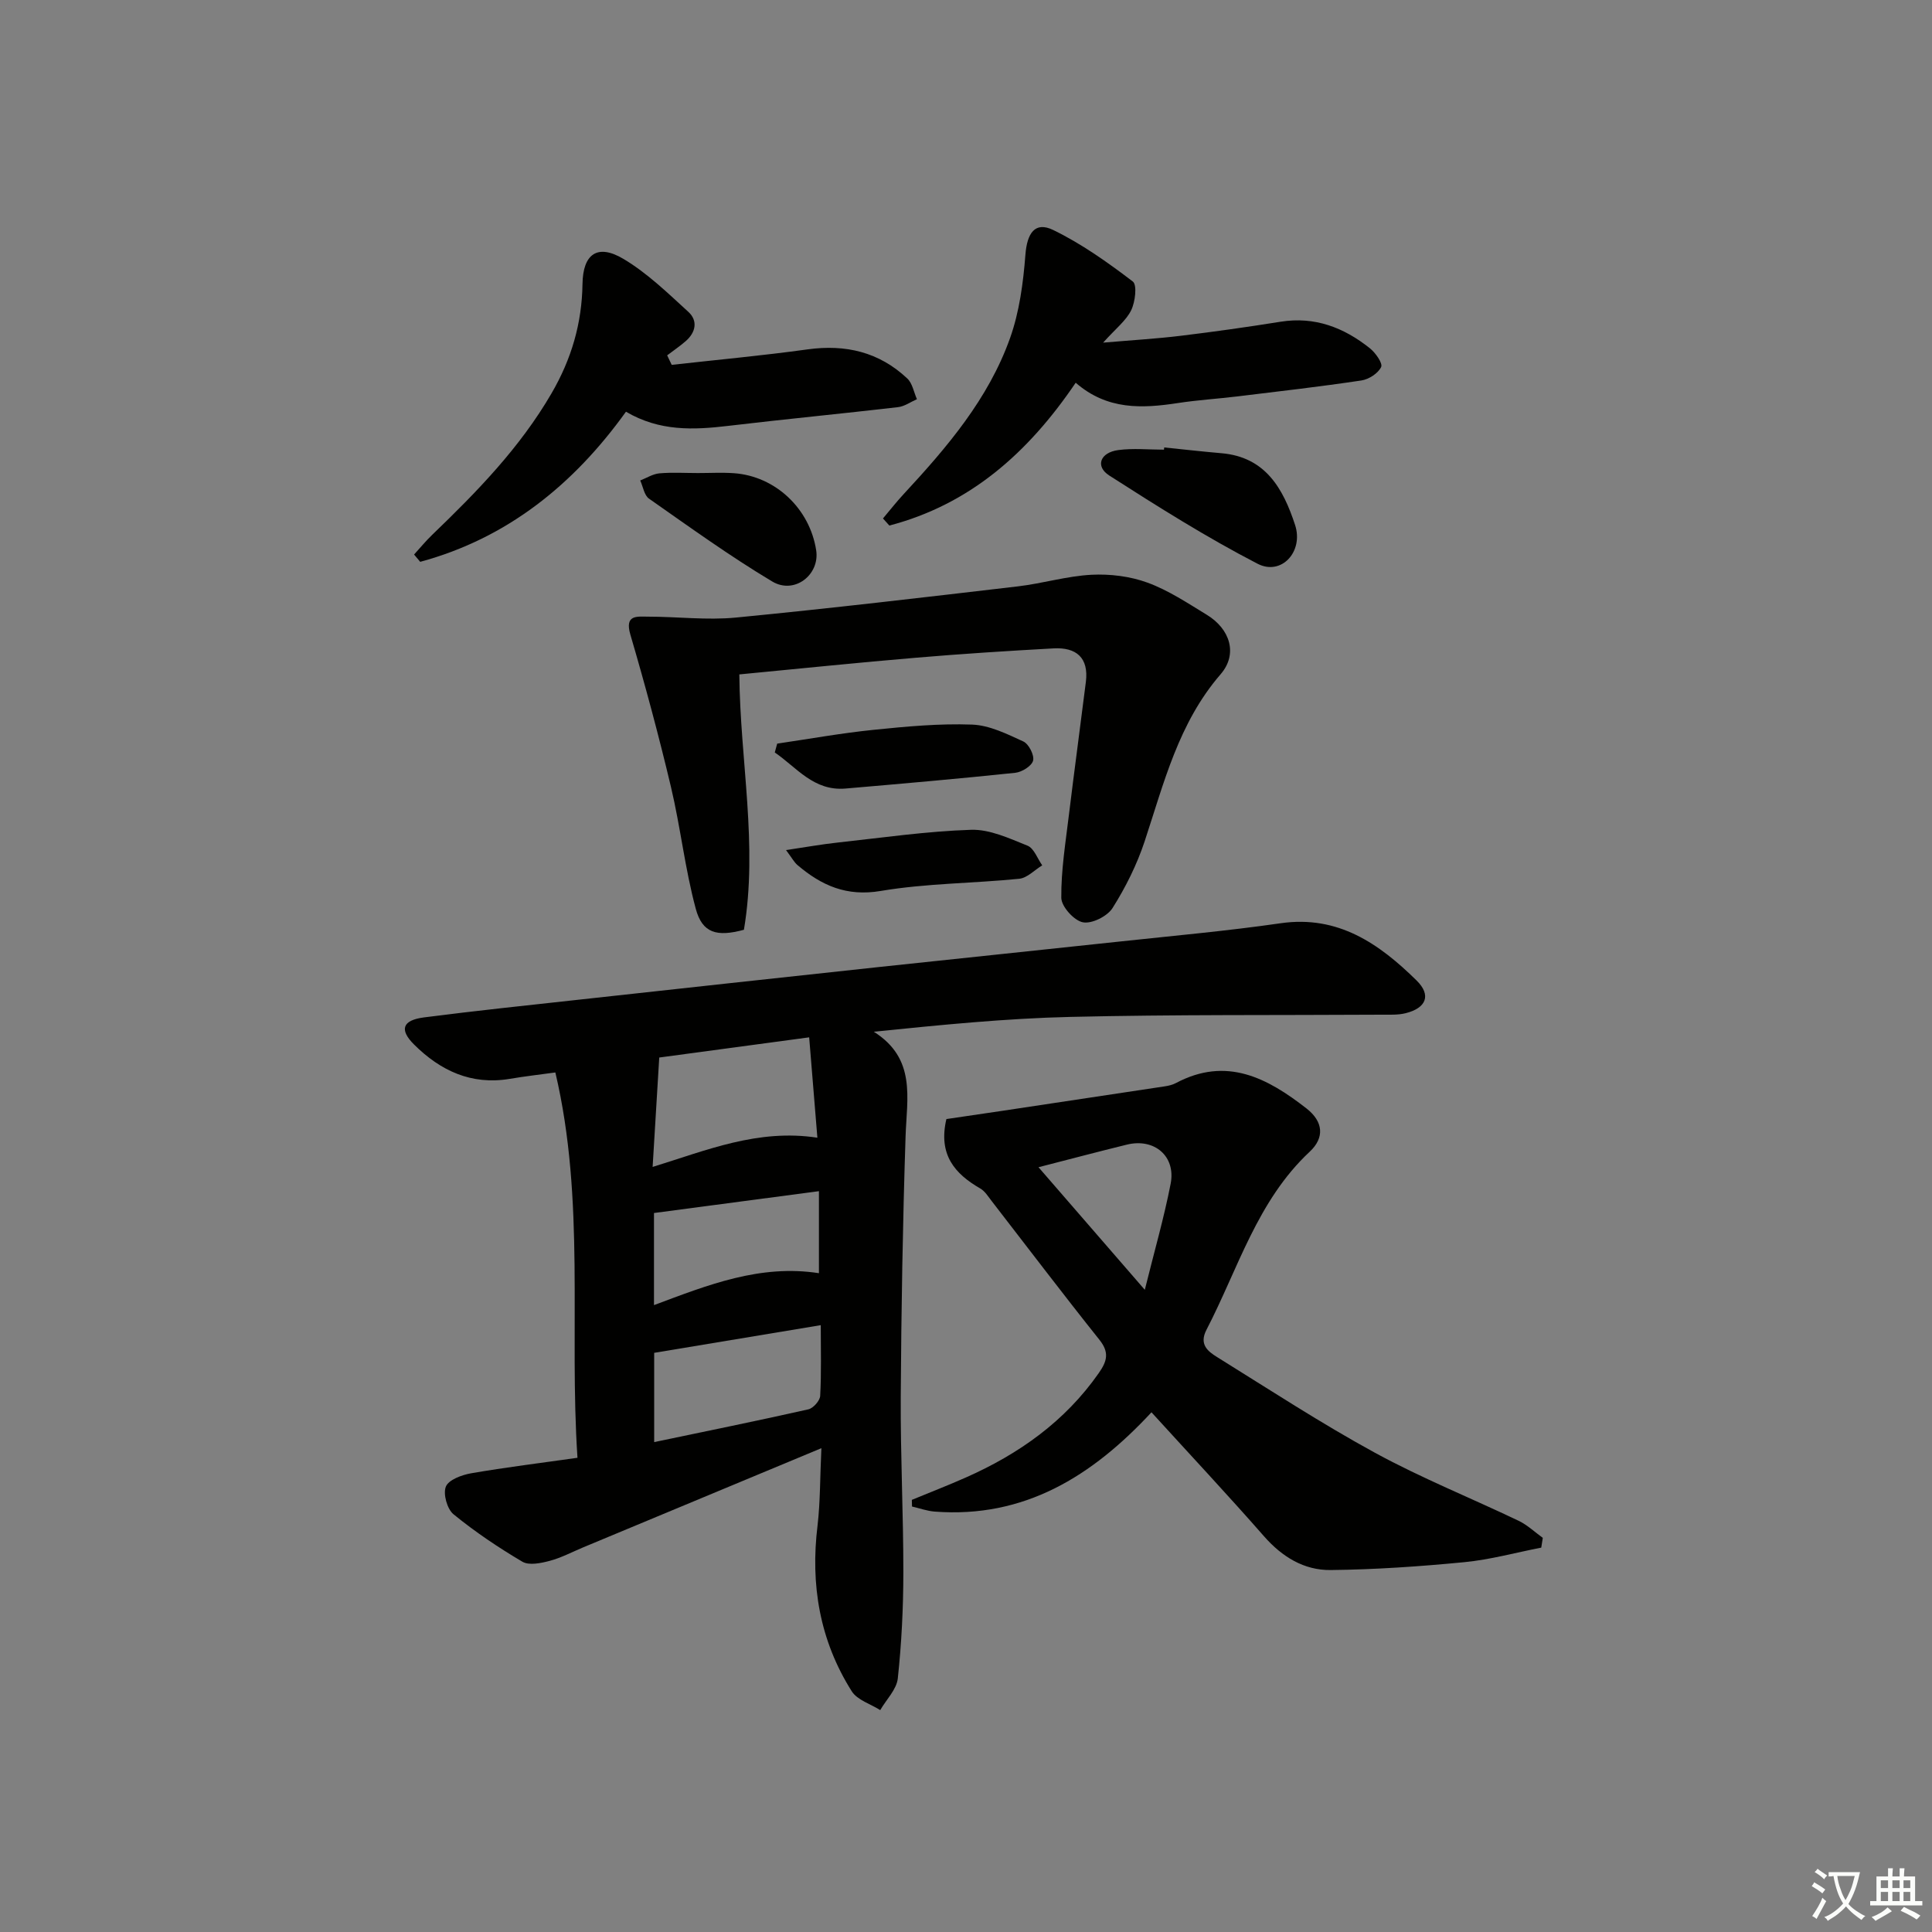 <svg enable-background="new 0 0 400 400" viewBox="0 0 400 400" xmlns="http://www.w3.org/2000/svg"><rect x="0" y="0" width="400" height="400" fill="#808080" stroke="none"/><path d="m377.9 391.2c-.2.3-.4.5-.6.8-.7-.6-1.4-1-2.2-1.5.2-.3.4-.5.5-.8.6.4 1.4.8 2.3 1.5zm-1.8 6.1c-.2-.2-.5-.4-.9-.6.4-.6.8-1.2 1.2-1.9s.7-1.3.9-1.9c.3.3.5.5.8.7-.7 1.3-1.4 2.6-2 3.7zm2.2-9c-.3.3-.5.5-.6.8-.6-.6-1.3-1.1-2-1.5.3-.3.5-.5.6-.7.6.5 1.3.9 2 1.4zm.3.2v-.9h2 4.5c-.3 1.3-.6 2.5-1 3.6s-.9 2.1-1.4 3c.4.5 1 1 1.6 1.4s1.2.8 1.9 1.1c-.3.2-.5.4-.8.8-.4-.3-1-.7-1.6-1.2s-1.2-1.1-1.6-1.6c-.5.6-1.1 1.1-1.7 1.6s-1.4.9-2.1 1.4c-.1-.3-.3-.5-.7-.8.6-.2 1.2-.5 1.9-1s1.4-1.1 2-1.8c-.5-.8-.9-1.6-1.2-2.5s-.6-2-.8-3.2c-.4.1-.7.1-1 .1zm2.5 2.7c.3 1 .7 1.7 1 2.2.3-.5.6-1.1 1-2s.6-1.9.9-3h-3.2-.4c.1.9.3 1.8.7 2.8z" fill="#fbfcfa"/><path d="m396.5 388.5v1.5 3.6h1.5v.9c-.4 0-1 0-1.7 0h-7.9c-.5 0-.9 0-1.2 0v-.9h1.3v-3.5c0-.7 0-1.2 0-1.6h2.4c0-.8 0-1.4 0-1.7h1c0 .3-.1.8-.1 1.7h1.5c0-.8 0-1.4 0-1.7h1c0 .3-.1.9-.1 1.7zm-8.2 9.2c-.2-.3-.5-.5-.8-.8.8-.3 1.4-.6 1.9-.9s1-.7 1.4-1.1c.3.3.6.5.9.8-1.6 1-2.8 1.6-3.4 2zm2.6-6.8v-1.6h-1.5v1.6zm0 2.7v-1.9h-1.5v1.9zm2.4-2.7v-1.6h-1.5v1.6zm0 2.7v-1.9h-1.5v1.9zm.2 2 .7-.8c.4.2.9.5 1.6.8s1.3.7 1.8 1c-.3.3-.5.6-.8.8-.4-.3-1.5-1-3.3-1.8zm2-4.7v-1.6h-1.4v1.6zm0 2.7v-1.9h-1.4v1.9z" fill="#fbfcfa"/><g fill="#010100"><path d="m170.06 299.83c-17.19 7.16-33.26 13.85-49.33 20.54-2.3.96-4.54 2.16-6.93 2.79-1.81.48-4.25.99-5.64.18-4.97-2.93-9.81-6.19-14.27-9.83-1.32-1.08-2.19-4.22-1.58-5.72.57-1.42 3.29-2.42 5.22-2.76 7.17-1.24 14.39-2.13 22.03-3.21-1.77-26.66 1.68-53.19-4.58-79.78-3.05.42-6.28.79-9.48 1.33-7.92 1.32-14.33-1.71-19.74-7.08-3.15-3.12-2.45-5.07 2.04-5.65 10.7-1.38 21.44-2.5 32.17-3.68 20.64-2.27 41.28-4.52 61.93-6.74 16.68-1.79 33.37-3.5 50.06-5.3 11.06-1.19 22.16-2.18 33.17-3.77 11.92-1.72 20.43 4.25 28.16 11.85 3.11 3.06 1.98 5.71-2.26 6.77-1.58.4-3.3.3-4.96.31-21.49.13-42.99-.05-64.48.46-13.38.31-26.74 1.65-40.68 3.07 8.83 5.57 6.84 13.7 6.58 21.64-.59 17.96-.89 35.94-1 53.91-.07 12.14.55 24.29.54 36.44-.01 7.31-.37 14.64-1.15 21.9-.25 2.29-2.38 4.38-3.64 6.56-2-1.27-4.74-2.08-5.89-3.89-6.64-10.51-8.6-22.07-7.08-34.38.57-4.95.5-9.95.79-15.96zm-34.94-58.23c11.17-3.44 21.78-7.93 34.11-6.05-.56-6.83-1.11-13.52-1.7-20.78-11.22 1.51-21.91 2.95-31.04 4.18-.49 7.99-.91 15.04-1.37 22.65zm.32 38.49v18.48c10.93-2.29 21.45-4.42 31.92-6.78 1.01-.23 2.4-1.79 2.45-2.8.26-4.77.12-9.56.12-14.63-11.85 1.97-23.2 3.85-34.49 5.73zm34.11-33.47c-11.83 1.57-23.05 3.05-34.15 4.52v19.07c11.2-4.19 21.97-8.49 34.15-6.61 0-5.47 0-10.87 0-16.98z"/><path d="m319.1 320.42c-5.3 1.03-10.56 2.49-15.92 3.01-9.2.89-18.45 1.53-27.69 1.63-5.49.06-10.03-2.71-13.78-6.98-7.54-8.6-15.36-16.95-23.31-25.68-12.31 13.27-26.35 21.97-44.88 20.56-1.58-.12-3.13-.69-4.7-1.05-.01-.46-.02-.92-.03-1.38 3.73-1.54 7.5-3 11.2-4.64 10.99-4.87 20.5-11.6 27.5-21.61 1.74-2.49 2.22-4.28.12-6.91-7.57-9.48-14.89-19.15-22.32-28.74-.71-.92-1.38-2.02-2.34-2.57-5.25-3.03-8.74-6.97-7.01-14.37 3.37-.5 7.56-1.1 11.74-1.73 11.15-1.67 22.31-3.35 33.45-5.04.81-.12 1.65-.32 2.36-.7 10.43-5.53 18.89-1.06 27 5.27 3.51 2.74 3.77 6.06.68 8.95-10.88 10.16-14.83 24.25-21.38 36.87-1.58 3.04.28 4.47 2.2 5.66 10.83 6.73 21.54 13.73 32.72 19.83 9.61 5.24 19.83 9.34 29.72 14.07 1.81.87 3.34 2.34 4.99 3.53-.1.67-.21 1.35-.32 2.02zm-104.09-78.76c7.45 8.59 14.45 16.66 22.01 25.38 1.95-7.89 3.97-14.86 5.35-21.96 1.11-5.71-3.38-9.49-9.05-8.1-5.92 1.45-11.8 3.01-18.31 4.68z"/><path d="m153.07 139.63c.16 17.86 3.9 35.37.95 52.87-5.62 1.52-8.61.7-9.97-4.35-2.23-8.27-3.16-16.89-5.14-25.24-2.51-10.58-5.34-21.09-8.4-31.52-1.22-4.18 1.39-3.72 3.62-3.72 6.08 0 12.22.77 18.23.19 19.49-1.89 38.95-4.18 58.4-6.46 5.09-.6 10.1-2.13 15.2-2.4 3.86-.2 8.01.31 11.62 1.63 4.32 1.58 8.28 4.22 12.25 6.64 4.85 2.94 6.51 8.13 2.89 12.32-8.73 10.09-11.73 22.5-15.74 34.62-1.6 4.82-3.93 9.5-6.64 13.79-1.08 1.71-4.3 3.32-6.15 2.95-1.83-.36-4.44-3.26-4.46-5.06-.05-5.7.88-11.42 1.57-17.12 1.12-9.21 2.37-18.41 3.52-27.61.62-5-2-7.17-6.67-6.92-9.45.52-18.9 1.12-28.33 1.92-12.06 1.01-24.1 2.26-36.75 3.47z"/><path d="m222.71 79.24c-9.92 14.66-22.03 25.23-38.58 29.57-.44-.49-.88-.98-1.32-1.47 1.43-1.69 2.79-3.44 4.3-5.06 8.96-9.67 17.53-19.69 22.01-32.28 1.94-5.45 2.73-11.45 3.18-17.26.34-4.42 1.95-6.97 5.76-5.12 5.85 2.84 11.27 6.7 16.47 10.66.93.71.51 4.23-.33 5.95-1.04 2.14-3.16 3.76-5.81 6.71 6.19-.53 11.15-.82 16.08-1.42 6.91-.84 13.8-1.81 20.67-2.91 7.08-1.13 13.09 1.2 18.47 5.49 1.17.93 2.71 3.11 2.34 3.89-.63 1.31-2.55 2.55-4.08 2.78-8.53 1.28-17.1 2.26-25.66 3.3-4.12.5-8.27.75-12.36 1.38-7.41 1.13-14.61 1.47-21.14-4.21z"/><path d="m139.07 75.54c9.37-1.05 18.76-1.91 28.1-3.2 7.9-1.1 14.86.54 20.68 6.03 1.06 1 1.35 2.83 1.99 4.28-1.31.57-2.58 1.5-3.94 1.65-11.7 1.36-23.42 2.48-35.11 3.87-7.18.85-14.2 1.18-21.19-2.93-10.85 15.11-24.61 26.21-42.6 31.08-.42-.5-.84-1.01-1.27-1.51 1.26-1.38 2.44-2.83 3.78-4.11 9.24-8.89 18.13-18 24.67-29.25 4.15-7.13 6.3-14.53 6.42-22.66.09-6.2 3.09-8.4 8.49-5.18 4.92 2.93 9.16 7.06 13.43 10.96 2 1.83 1.54 4.24-.54 6.05-1.22 1.06-2.56 1.97-3.85 2.95.31.66.62 1.31.94 1.97z"/><path d="m241.04 92.64c3.94.4 7.87.85 11.81 1.19 9.17.77 12.82 7.35 15.28 14.85 1.81 5.51-2.82 10.59-7.76 8.04-10.56-5.46-20.68-11.84-30.71-18.27-2.96-1.9-1.89-4.77 1.87-5.27 3.1-.41 6.31-.08 9.46-.08.03-.15.04-.3.05-.46z"/><path d="m144.49 97.94c2.49 0 4.99-.14 7.46.03 8.58.61 15.69 7.32 17.03 15.95.79 5.06-4.49 9.23-9.1 6.47-8.78-5.25-17.11-11.27-25.51-17.15-1-.7-1.23-2.48-1.82-3.76 1.32-.52 2.62-1.36 3.98-1.48 2.63-.23 5.3-.06 7.96-.06z"/><path d="m160.91 153.96c6.66-.98 13.3-2.18 19.99-2.86 6.76-.69 13.58-1.33 20.35-1.08 3.6.13 7.24 1.94 10.63 3.5 1.12.52 2.3 2.83 2.01 3.96-.28 1.11-2.32 2.38-3.7 2.52-11.7 1.23-23.42 2.25-35.14 3.26-6.61.56-10.11-4.38-14.64-7.47.16-.62.33-1.22.5-1.83z"/><path d="m162.74 176c4.09-.61 7.38-1.2 10.7-1.56 9.2-1 18.39-2.34 27.62-2.64 3.87-.12 7.92 1.78 11.68 3.29 1.34.54 2.05 2.67 3.04 4.07-1.58.96-3.1 2.61-4.76 2.78-9.55.96-19.24.93-28.66 2.52-7.09 1.2-12.25-1.12-17.22-5.33-.7-.58-1.15-1.46-2.4-3.13z"/></g></svg>